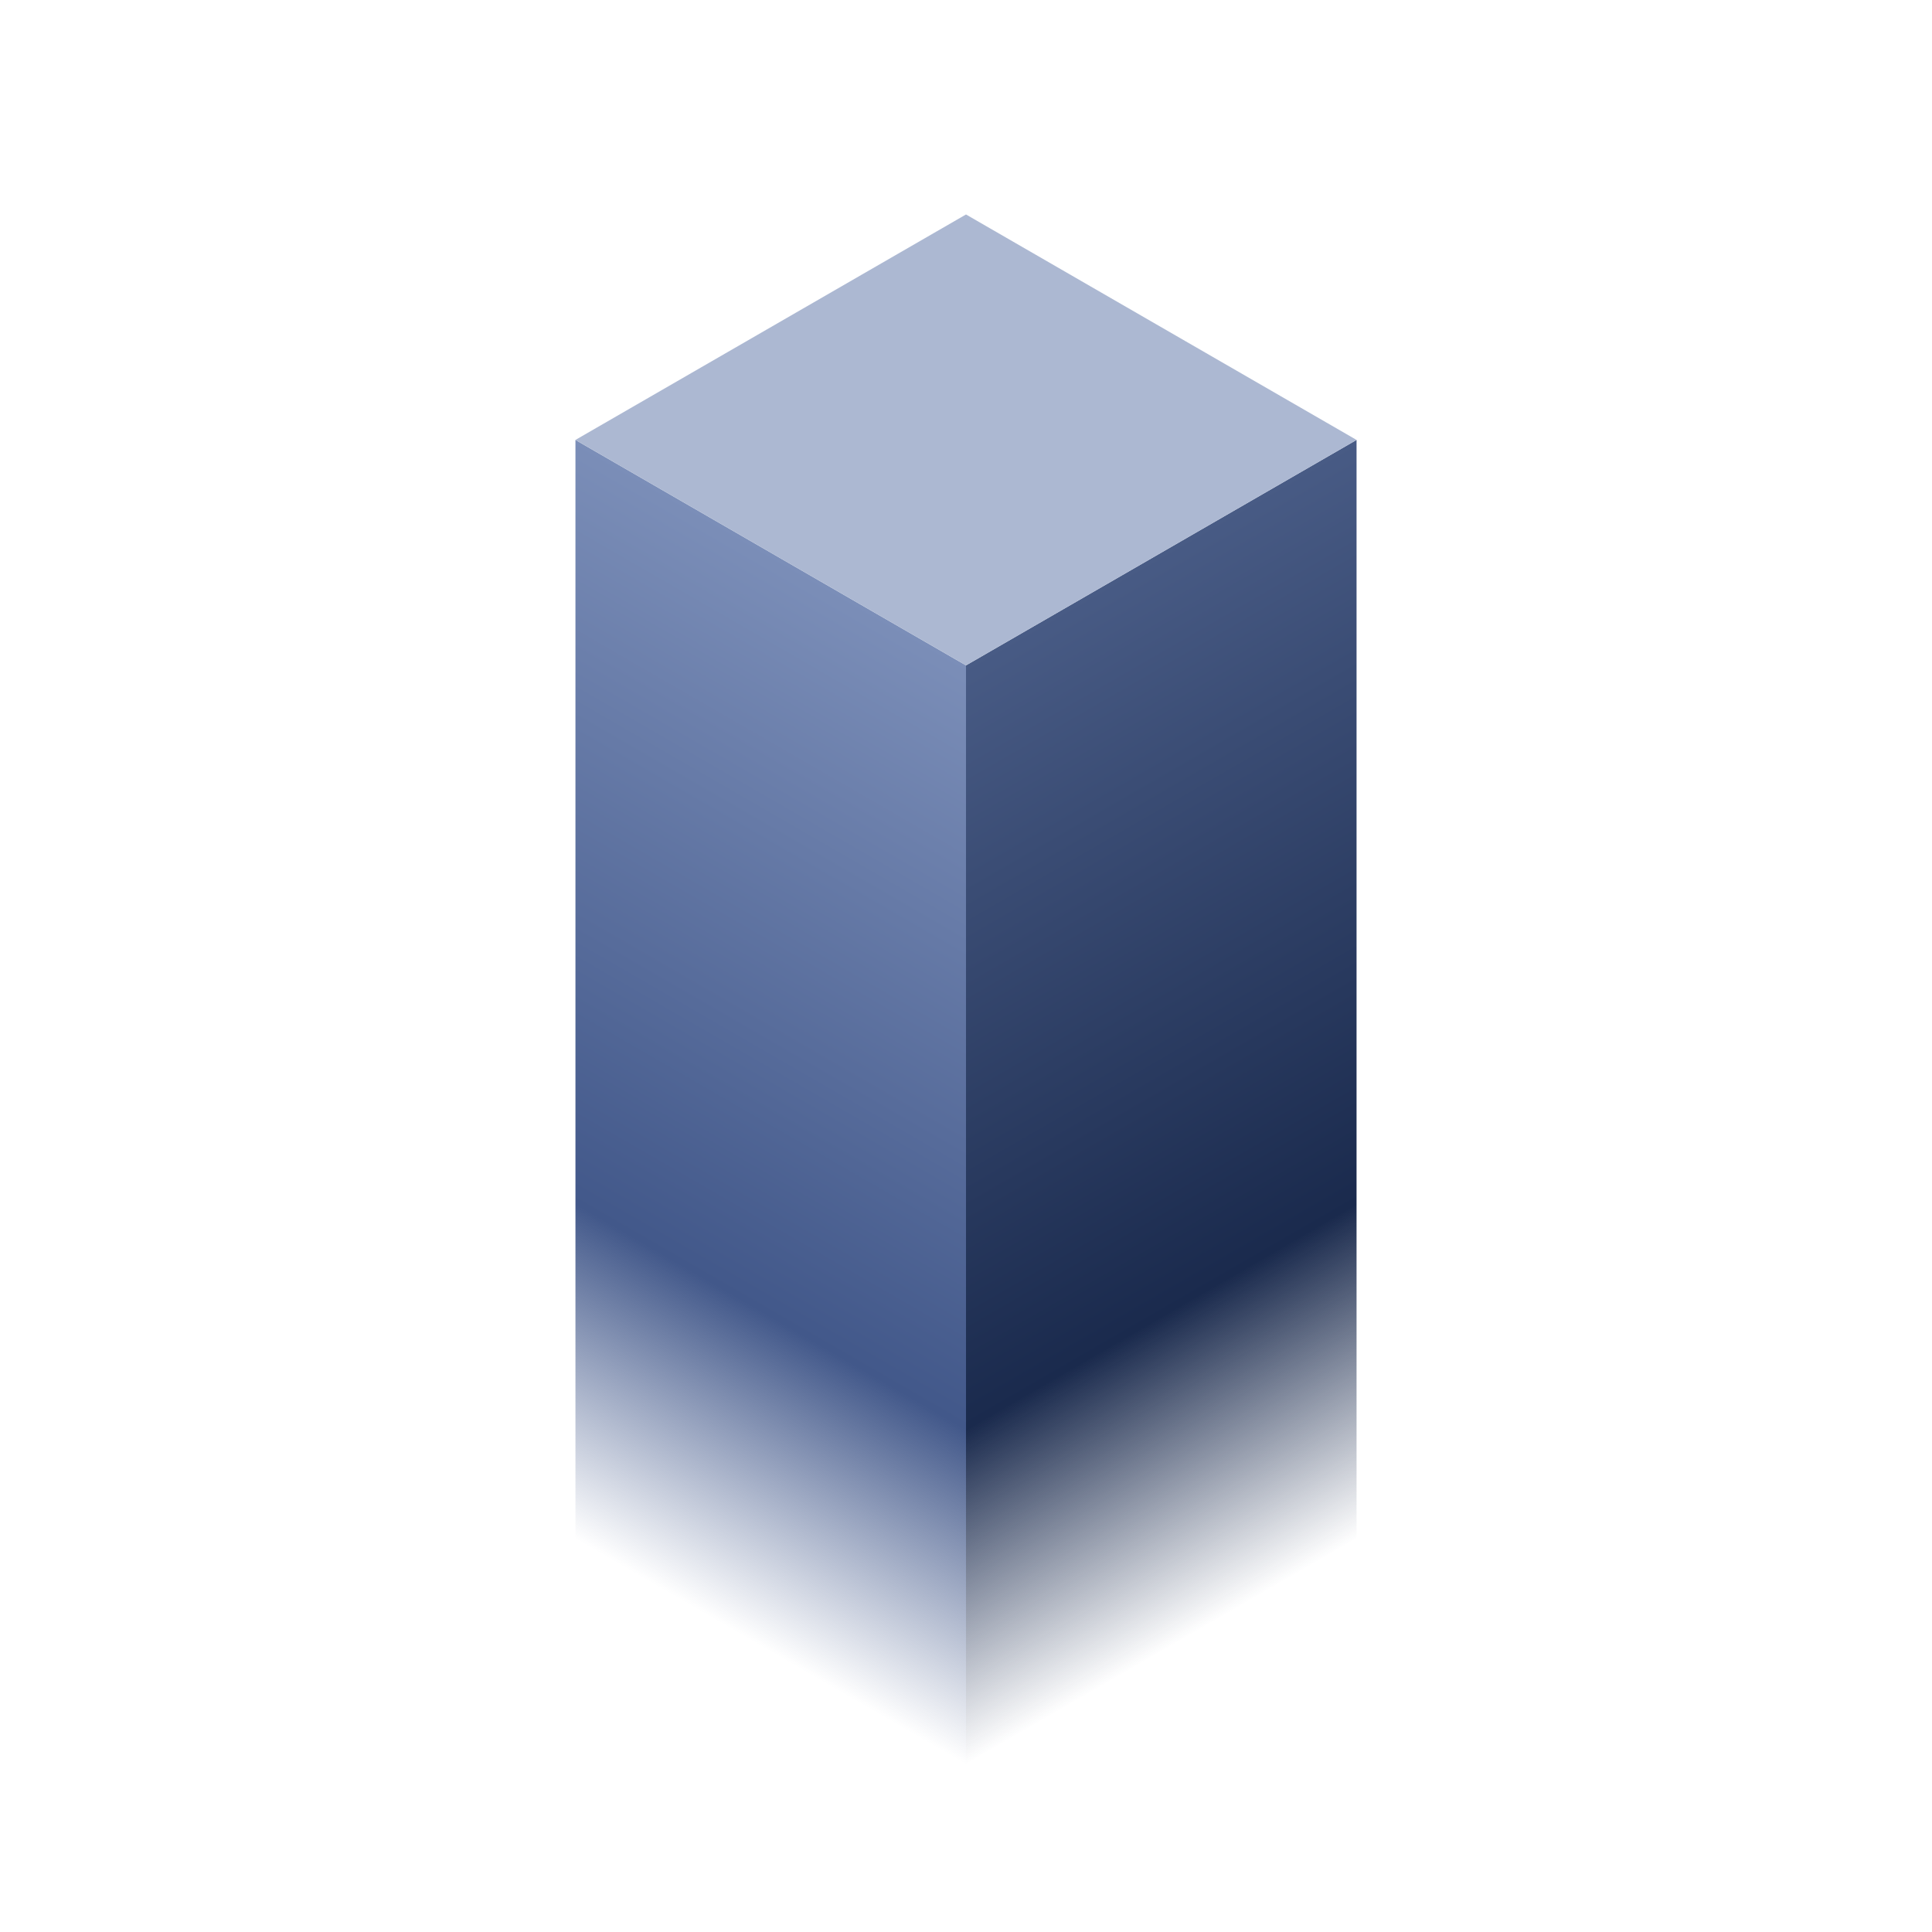 <?xml version="1.0" encoding="UTF-8" standalone="no"?>
<svg
   id="svg1"
   version="1.1"
   viewBox="0 0 3840 3840"
   sodipodi:docname="Save Tower pillar fade.svg"
   inkscape:version="1.4 (e7c3feb1, 2024-10-09)"
   inkscape:export-filename="test2.png"
   inkscape:export-xdpi="360"
   inkscape:export-ydpi="360"
   width="3840"
   height="3840"
   xmlns:inkscape="http://www.inkscape.org/namespaces/inkscape"
   xmlns:sodipodi="http://sodipodi.sourceforge.net/DTD/sodipodi-0.dtd"
   xmlns:xlink="http://www.w3.org/1999/xlink"
   xmlns="http://www.w3.org/2000/svg"
   xmlns:svg="http://www.w3.org/2000/svg">
  <!-- Generator: Adobe Illustrator 29.6.0, SVG Export Plug-In . SVG Version: 2.1.1 Build 207)  -->
  <defs
     id="defs2">
    <linearGradient
       id="linearGradient7"
       inkscape:collect="always">
      <stop
         style="stop-color:#7b8eb8;stop-opacity:1;"
         offset="0"
         id="stop3" />
      <stop
         style="stop-color:#42588a;stop-opacity:1;"
         offset="0.696"
         id="stop4" />
      <stop
         style="stop-color:#42588a;stop-opacity:0;"
         offset="1"
         id="stop7" />
    </linearGradient>
    <linearGradient
       id="linearGradient6"
       inkscape:collect="always">
      <stop
         style="stop-color:#485b85;stop-opacity:1;"
         offset="0"
         id="stop5" />
      <stop
         style="stop-color:#1a2a4d;stop-opacity:1;"
         offset="0.696"
         id="stop9" />
      <stop
         style="stop-color:#1a2a4d;stop-opacity:0;"
         offset="1"
         id="stop6" />
    </linearGradient>
    <style
       id="style1">
      .st0 {
        fill: #bdbdbd;
        stroke: url(#linear-gradient);
      }

      .st0, .st1 {
        stroke-miterlimit: 10;
        stroke-opacity: 1;
        stroke-width: 4px;
      }

      .st1 {
        fill: none;
        stroke: url(#linear-gradient1);
      }
    </style>
    <linearGradient
       id="linear-gradient"
       x1="512"
       y1="1196.6"
       x2="512"
       y2="160.9"
       gradientUnits="userSpaceOnUse">
      <stop
         offset="0"
         stop-color="#000"
         stop-opacity=".2"
         id="stop1" />
      <stop
         offset="1"
         stop-color="#000"
         stop-opacity=".8"
         id="stop2" />
    </linearGradient>
    <linearGradient
       id="linear-gradient1"
       x1="512"
       y1="1194.3"
       x2="512"
       y2="307.2"
       xlink:href="#linear-gradient" />
    <linearGradient
       inkscape:collect="always"
       xlink:href="#linearGradient6"
       id="linearGradient3"
       gradientUnits="userSpaceOnUse"
       gradientTransform="matrix(3.909,0,0,3.909,-33.208,-678.718)"
       x1="592.207"
       y1="464.474"
       x2="834.653"
       y2="884.402" />
    <linearGradient
       inkscape:collect="always"
       xlink:href="#linearGradient7"
       id="linearGradient1"
       gradientUnits="userSpaceOnUse"
       gradientTransform="matrix(-3.909,0,0,3.909,3969.207,-678.718)"
       x1="592.207"
       y1="464.474"
       x2="834.653"
       y2="884.402" />
  </defs>
  <sodipodi:namedview
     id="namedview1"
     bordercolor="#ffffff"
     borderopacity="1"
     inkscape:current-layer="g2"
     inkscape:cx="1246"
     inkscape:cy="2180"
     inkscape:deskcolor="#505050"
     inkscape:document-units="px"
     inkscape:pagecheckerboard="1"
     inkscape:pageopacity="0"
     inkscape:showpageshadow="0"
     inkscape:window-height="1331"
     inkscape:window-maximized="0"
     inkscape:window-width="2560"
     inkscape:window-x="0"
     inkscape:window-y="25"
     inkscape:zoom="0.25"
     pagecolor="#505050" />
  <g
     inkscape:groupmode="layer"
     id="layer4"
     inkscape:label="Background Colors for testing"
     style="display:none"
     transform="scale(3.75)">
    <rect
       style="display:none;fill:#e97171;fill-opacity:1;stroke-width:8;stroke-linecap:round;stroke-linejoin:round;paint-order:stroke fill markers"
       id="rect7"
       width="1024"
       height="1024"
       x="0"
       y="0"
       inkscape:label="Pink" />
    <rect
       style="display:none;fill:#b2b11e;fill-opacity:1;stroke-width:8;stroke-linecap:round;stroke-linejoin:round;paint-order:stroke fill markers"
       id="rect6"
       width="1024"
       height="1024"
       x="0"
       y="0"
       inkscape:label="Yellow" />
    <rect
       style="display:none;fill:#031861;fill-opacity:1;stroke-width:8;stroke-linecap:round;stroke-linejoin:round;paint-order:stroke fill markers"
       id="rect5"
       width="1024"
       height="1024"
       x="3.0316488e-14"
       y="0"
       inkscape:label="Blue" />
    <rect
       style="display:none;fill:#ffffff;fill-opacity:1;stroke-width:2.134;stroke-linecap:round;stroke-linejoin:round;paint-order:stroke fill markers"
       id="rect1"
       width="1024"
       height="1024"
       x="0"
       y="0"
       inkscape:label="White" />
    <rect
       style="display:inline;fill:#000000;fill-opacity:1;stroke-width:2.134;stroke-linecap:round;stroke-linejoin:round;paint-order:stroke fill markers"
       id="rect2"
       width="1024"
       height="1024"
       x="0"
       y="0"
       inkscape:label="Black" />
  </g>
  <g
     id="layer1"
     inkscape:groupmode="layer"
     inkscape:label="Pillar">
    <g
       id="g2"
       inkscape:label="Pillar">
      <path
         style="display:inline;opacity:1;fill:url(#linearGradient3);fill-opacity:1;stroke:none;stroke-width:36.906;stroke-linecap:round;stroke-linejoin:round;stroke-opacity:0.996"
         d="M 2744.256,874.389 1968,1322.489 v 3245.058 l 776.256,-448.1 z"
         id="path5"
         sodipodi:nodetypes="ccccc"
         inkscape:label="Right"
         transform="translate(-48)" />
      <path
         style="display:inline;opacity:1;fill:url(#linearGradient1);fill-opacity:1;stroke:none;stroke-width:36.906;stroke-linecap:round;stroke-linejoin:round;stroke-opacity:0.996"
         d="M 1191.744,874.389 1968,1322.489 V 4567.548 L 1191.744,4119.448 Z"
         id="path1"
         sodipodi:nodetypes="ccccc"
         inkscape:label="Left"
         transform="translate(-48)" />
      <path
         style="display:inline;fill:#acb8d2;fill-opacity:1;stroke:none;stroke-width:36.906;stroke-linecap:round;stroke-linejoin:round;stroke-opacity:0.996"
         d="M 2744.256,874.389 1968,426.289 1191.744,874.389 1968,1322.489 Z"
         id="path2"
         inkscape:label="Top"
         transform="translate(-48)" />
    </g>
  </g>
</svg>
